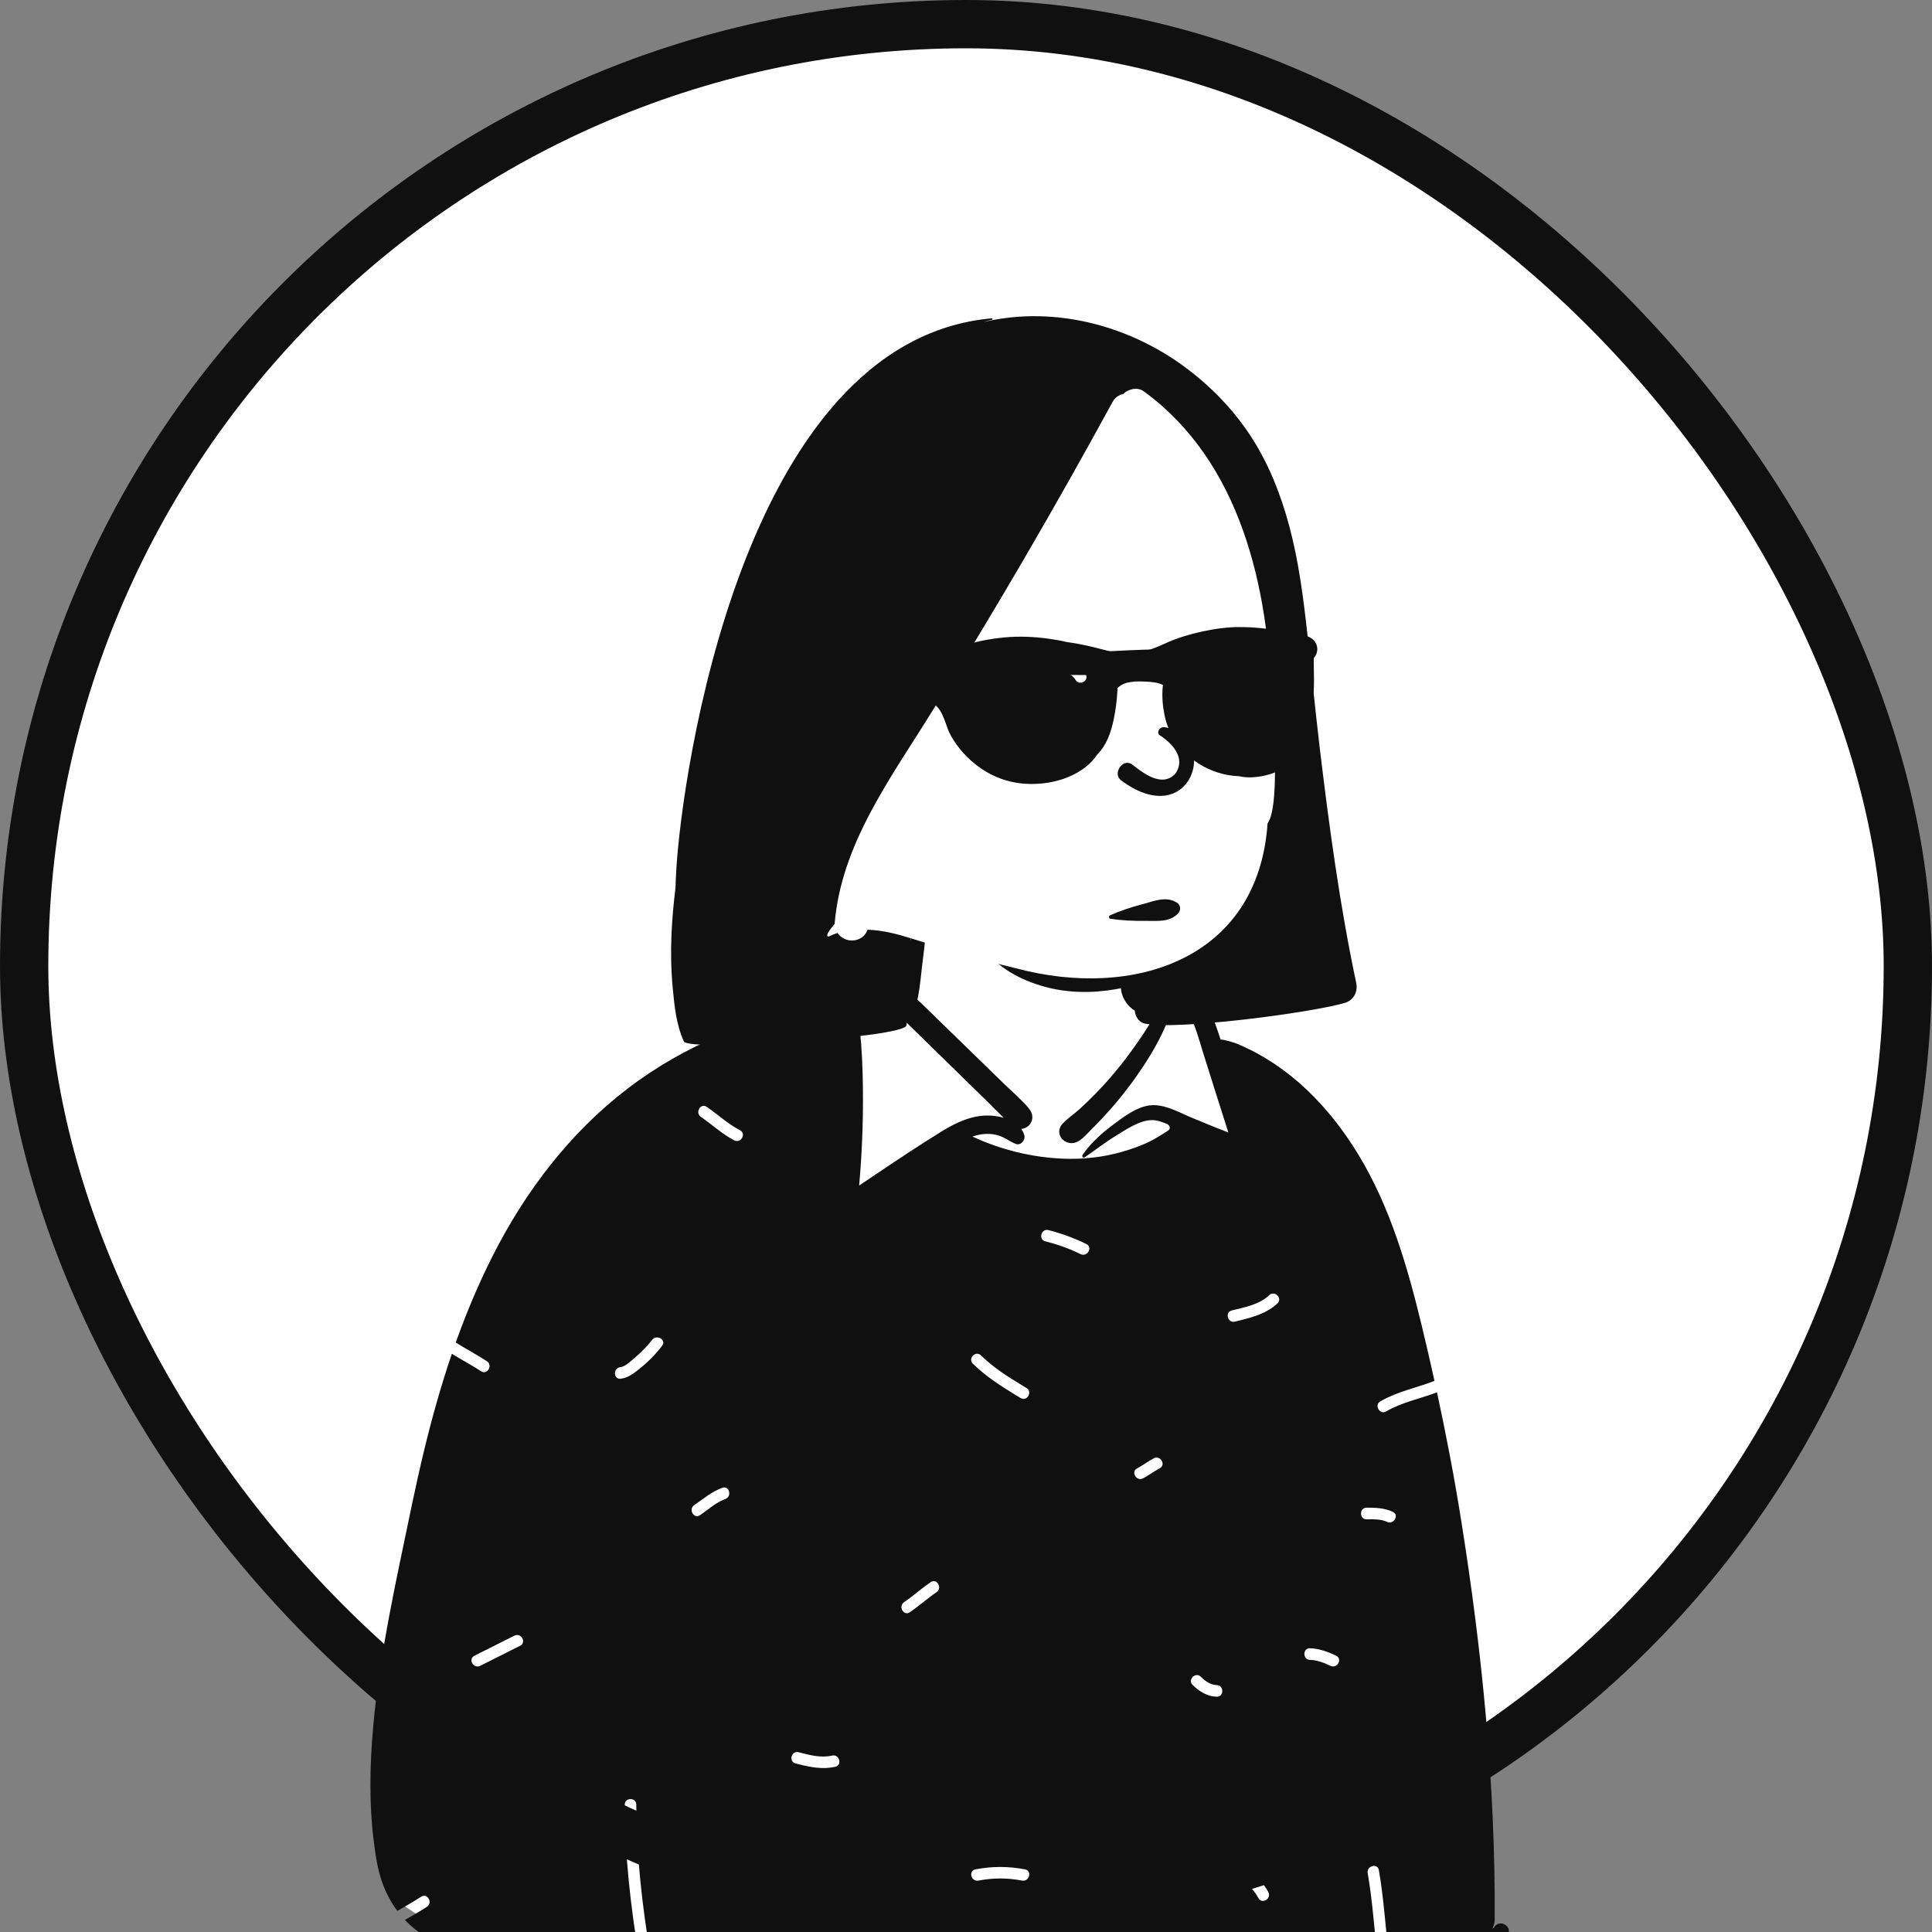 <svg width="80" height="80" viewBox="0 0 80 80" fill="none" xmlns="http://www.w3.org/2000/svg">
<rect x="0" y="0" width="80" height="80" fill="#808080" stroke="none"/>
<rect x="1" y="1" width="78" height="78" rx="39" fill="white"/>
<g clip-path="url(#clip0_916_9778)">
<path fill-rule="evenodd" clip-rule="evenodd" d="M20.592 80.82C24.258 80.923 27.72 81.037 31.378 80.82C37.232 80.456 54.412 81.112 58.188 80.82C58.473 80.798 59.453 81.112 59.473 80.82C59.639 78.787 59.747 58.212 59.254 56.796C58.761 55.38 56.326 48.575 53.224 45.402C52.359 44.544 51.043 44.212 50.316 43.221C49.689 42.141 49.738 41.507 49.119 40.939C48.85 40.692 48.217 40.592 47.746 40.25C47.273 39.777 47.721 38.736 47.526 38.078C47.126 36.434 45.651 35.38 44.038 35.131C41.797 34.592 39.431 35.102 38.357 36.871C37.958 37.529 38.17 38.33 37.679 39.385C37.714 40.183 36.787 40.375 36.234 40.691L35.134 41.808C31.746 43.724 27.76 44.758 24.792 47.332C22.268 49.905 19.757 52.879 18.637 56.36C18.406 57.309 18.33 58.289 18.234 59.258C17.96 62.091 17.196 64.84 16.539 67.599C15.789 71.075 15.091 74.765 16.101 78.274C16.392 79.017 19.929 80.785 20.592 80.82Z" fill="white"/>
<path fill-rule="evenodd" clip-rule="evenodd" d="M38.163 37.154C38.192 37.058 38.319 37.085 38.328 37.176C38.423 38.084 38.304 39.032 38.189 39.933C38.134 40.368 38.102 40.82 38.018 41.249C38.007 41.295 37.997 41.341 37.987 41.387C38.015 41.436 38.096 41.491 38.135 41.529L38.304 41.694L38.643 42.024C39.306 42.669 39.968 43.314 40.631 43.959L41.604 44.906C41.937 45.231 42.316 45.542 42.609 45.904C42.767 46.101 42.803 46.342 42.647 46.553C42.57 46.657 42.431 46.732 42.29 46.748C42.345 46.825 42.388 46.912 42.415 47.009C42.47 47.206 42.271 47.449 42.06 47.366C41.82 47.274 41.622 47.108 41.377 47.028C41.131 46.948 40.863 46.932 40.607 46.975C40.49 46.995 40.375 47.025 40.263 47.062C41.461 47.616 42.757 47.934 44.078 47.98C44.348 47.989 44.616 47.985 44.884 47.967C45.334 47.938 45.781 47.869 46.221 47.759C46.566 47.672 46.908 47.562 47.239 47.43C47.402 47.365 47.563 47.293 47.719 47.212L47.733 47.204C47.768 47.182 48.418 46.811 48.429 46.755C48.441 46.7 48.441 46.68 48.42 46.632C48.398 46.583 48.34 46.55 48.34 46.55C48.139 46.464 47.931 46.383 47.711 46.382C47.206 46.379 46.654 46.754 46.237 47.01C45.778 47.291 45.356 47.619 44.914 47.923C44.904 47.931 44.892 47.934 44.882 47.934C44.835 47.934 44.792 47.876 44.822 47.831C45.138 47.362 45.566 46.972 46.013 46.632L46.193 46.496C46.602 46.189 47.081 45.849 47.579 45.775C48.189 45.685 48.826 46.067 49.37 46.291L50.334 46.687C50.505 46.758 50.692 46.818 50.865 46.898L50.461 45.628C50.259 44.993 50.058 44.358 49.859 43.722L49.82 43.598C49.622 42.953 49.439 42.282 49.109 41.692C49.03 41.551 48.939 41.418 48.85 41.284C48.757 41.145 48.723 40.991 48.606 40.867C48.375 40.621 48.044 40.477 47.728 40.383C47.651 40.36 47.673 40.258 47.746 40.25C48.07 40.215 48.379 40.291 48.672 40.429L48.794 40.487C49.072 40.619 49.342 40.742 49.547 40.978C50.017 41.518 50.261 42.199 50.484 42.87L50.544 43.05C50.628 43.022 51.197 43.197 51.269 43.238C53.403 44.145 55.046 45.833 56.248 47.81C57.565 49.978 58.282 52.454 58.874 54.905C59.057 55.661 59.232 56.42 59.399 57.18C58.652 57.469 57.857 57.621 57.157 58.028C56.89 58.183 57.131 58.599 57.398 58.444C58.054 58.062 58.801 57.921 59.503 57.653C59.883 59.413 60.222 61.183 60.505 62.961C61.376 68.415 61.926 73.959 61.892 79.488C61.891 79.611 61.855 79.747 61.789 79.864C61.828 79.845 61.858 79.822 61.876 79.795C62.096 79.446 62.65 79.769 62.428 80.12L62.396 80.17C62.229 80.428 62.073 80.626 61.78 80.772C61.485 80.918 61.166 80.943 60.84 80.951C59.733 80.981 58.626 81 57.518 81.013C57.366 79.823 57.304 78.62 57.095 77.436C57.041 77.132 56.579 77.261 56.633 77.564C56.835 78.708 56.9 79.868 57.041 81.019C54.672 81.045 52.302 81.045 49.935 81.052C46.728 81.061 43.521 81.055 40.313 81.053L38.939 81.052C35.233 81.052 31.528 81.04 27.823 81.016L26.942 81.01C26.591 78.933 26.353 76.839 26.348 74.728C26.348 74.419 25.869 74.418 25.869 74.728C25.874 76.836 26.11 78.931 26.457 81.007C25.58 81.003 24.703 81.006 23.825 81.037L23.379 81.053C22.485 81.084 21.59 81.103 20.698 81.031C19.708 80.951 18.707 80.769 17.819 80.3C17.419 80.088 17.067 79.818 16.767 79.501C17.072 79.322 17.383 79.15 17.679 78.955C17.936 78.787 17.696 78.37 17.437 78.54C17.118 78.75 16.782 78.933 16.454 79.127C16.216 78.808 16.02 78.453 15.872 78.071C15.638 77.468 15.547 76.819 15.469 76.18C15.376 75.427 15.338 74.669 15.338 73.911C15.338 72.317 15.505 70.728 15.738 69.153C15.961 67.644 16.255 66.148 16.566 64.656L16.609 64.452C16.916 62.986 17.209 61.515 17.561 60.059C17.886 58.712 18.262 57.372 18.71 56.057C19.109 56.305 19.527 56.522 19.92 56.78C20.178 56.95 20.418 56.534 20.161 56.365C19.742 56.089 19.295 55.86 18.872 55.591C19.374 54.184 19.962 52.809 20.667 51.492C22.08 48.856 23.983 46.497 26.422 44.756C27.642 43.885 28.981 43.173 30.387 42.654C31.821 42.125 33.306 41.835 34.826 41.716C34.869 41.712 34.894 41.753 34.892 41.79L34.891 41.797L34.951 41.806C34.973 41.656 35.019 41.509 35.105 41.375C35.303 41.07 35.678 40.873 35.977 40.686L36.048 40.642C36.404 40.42 36.78 40.201 37.194 40.123C37.208 40.121 37.217 40.136 37.208 40.148C36.934 40.462 36.585 40.703 36.265 40.969L36.192 41.03C35.926 41.25 35.556 41.499 35.547 41.865C35.535 42.297 35.623 42.747 35.655 43.177C35.687 43.607 35.709 44.036 35.72 44.466C35.761 46.009 35.712 47.553 35.576 49.09L36.177 48.686C37.112 48.056 38.05 47.429 39.008 46.84C39.588 46.483 40.239 46.178 40.933 46.192C41.128 46.196 41.347 46.224 41.558 46.284C41.331 46.068 41.114 45.839 40.892 45.621C40.526 45.264 40.16 44.906 39.795 44.548L38.74 43.516L37.685 42.484C37.358 42.163 36.975 41.868 37.01 41.363C37.038 40.959 37.242 40.558 37.382 40.17C37.401 40.114 37.419 40.058 37.436 40.004C37.718 39.064 37.877 38.09 38.163 37.154ZM51.792 77.469C51.574 77.249 51.235 77.59 51.454 77.809L51.569 77.924C51.762 78.118 51.953 78.317 52.086 78.556L52.106 78.592C52.249 78.866 52.663 78.623 52.519 78.349C52.342 78.01 52.059 77.737 51.792 77.469ZM42.446 77.407C41.752 77.274 41.083 77.274 40.388 77.407C40.086 77.465 40.214 77.929 40.516 77.871C41.123 77.754 41.712 77.754 42.319 77.871C42.62 77.929 42.749 77.465 42.446 77.407ZM33.068 72.556C32.769 72.48 32.642 72.944 32.941 73.02L33.088 73.057C33.589 73.181 34.065 73.274 34.585 73.159C34.882 73.093 34.762 72.64 34.47 72.692L34.458 72.695C33.977 72.801 33.534 72.675 33.068 72.556ZM49.724 69.43C49.502 69.214 49.163 69.554 49.385 69.77C49.661 70.041 49.987 70.246 50.382 70.257C50.685 70.265 50.69 69.799 50.395 69.776L50.382 69.776C50.117 69.768 49.907 69.609 49.724 69.43ZM21.541 68.145C21.816 68.007 21.574 67.591 21.299 67.73L19.644 68.561C19.368 68.7 19.61 69.115 19.886 68.977L21.541 68.145ZM54.243 68.251C53.935 68.242 53.935 68.724 54.243 68.732C54.533 68.74 54.83 68.851 55.088 68.977C55.364 69.111 55.607 68.697 55.33 68.561C54.992 68.397 54.622 68.262 54.243 68.251ZM38.78 65.928C39.033 65.755 38.794 65.337 38.538 65.512C38.189 65.75 37.873 66.032 37.529 66.278L37.435 66.344C37.181 66.517 37.421 66.934 37.676 66.759C38.057 66.499 38.399 66.188 38.78 65.928ZM56.588 62.43C56.28 62.43 56.279 62.911 56.588 62.911L56.646 62.911C56.901 62.91 57.169 62.903 57.405 63.005L57.432 63.017C57.71 63.148 57.953 62.734 57.674 62.602C57.327 62.438 56.965 62.43 56.588 62.43ZM29.994 62.086L30.034 62.071C30.322 61.967 30.198 61.502 29.907 61.607C29.468 61.766 29.127 62.065 28.746 62.324C28.493 62.497 28.732 62.914 28.988 62.74C29.316 62.516 29.621 62.233 29.994 62.086ZM47.956 60.834L48.02 60.8C48.294 60.658 48.052 60.243 47.779 60.384C47.561 60.496 47.367 60.646 47.153 60.765L47.089 60.8C46.815 60.942 47.057 61.357 47.331 61.215C47.548 61.103 47.742 60.953 47.956 60.834ZM40.671 56.173L40.621 56.125C40.401 55.908 40.062 56.249 40.283 56.466C40.834 57.008 41.485 57.419 42.142 57.817L42.262 57.889C42.527 58.049 42.768 57.633 42.504 57.474L42.328 57.368C41.744 57.014 41.166 56.648 40.671 56.173ZM27.419 55.724C27.605 55.482 27.201 55.245 27.012 55.473L27.005 55.481C26.812 55.733 26.583 55.962 26.343 56.17L26.298 56.209C26.155 56.331 25.895 56.592 25.695 56.609C25.39 56.635 25.387 57.117 25.695 57.09C26.005 57.064 26.272 56.845 26.506 56.657C26.848 56.383 27.153 56.071 27.419 55.724ZM52.896 53.971C53.118 53.761 52.789 53.426 52.565 53.623L52.557 53.631C52.141 54.023 51.543 54.129 51.008 54.262C50.709 54.336 50.835 54.8 51.135 54.726L51.379 54.665C51.926 54.528 52.475 54.368 52.896 53.971ZM43.412 50.935C43.113 50.859 42.985 51.323 43.284 51.4C43.792 51.529 44.273 51.697 44.744 51.93C45.02 52.066 45.263 51.651 44.986 51.514C44.479 51.264 43.959 51.075 43.412 50.935ZM48.304 40.791C48.297 40.769 48.319 40.745 48.341 40.752C48.879 40.954 48.593 41.661 48.426 42.085L48.396 42.162C48.134 42.84 47.769 43.501 47.37 44.108C46.953 44.744 46.489 45.353 45.988 45.925C45.77 46.173 45.544 46.414 45.311 46.648L45.223 46.735C44.987 46.968 44.683 47.377 44.318 47.332C43.924 47.284 43.704 46.861 43.991 46.54C44.194 46.313 44.476 46.132 44.703 45.925C44.928 45.72 45.145 45.509 45.358 45.292C45.793 44.846 46.205 44.375 46.581 43.879C46.945 43.399 47.294 42.906 47.611 42.393L47.673 42.29C47.915 41.891 48.471 41.305 48.304 40.791ZM29.264 45.832C29.009 45.657 28.769 46.073 29.022 46.247C29.488 46.567 29.897 46.955 30.401 47.218C30.671 47.358 30.911 46.955 30.652 46.807L30.643 46.802C30.139 46.539 29.729 46.151 29.264 45.832Z" fill="#101010"/>
<path fill-rule="evenodd" clip-rule="evenodd" d="M56.158 40.7C55.475 37.479 55.037 34.215 54.645 30.948C54.456 29.365 54.304 27.778 54.129 26.195C53.965 24.719 53.774 23.238 53.391 21.802C53.035 20.467 52.514 19.146 51.746 17.993C51.027 16.913 50.122 15.987 49.084 15.214C47.032 13.687 44.408 12.874 41.855 13.144C41.47 13.184 41.088 13.25 40.71 13.338C40.83 13.302 40.952 13.269 41.075 13.24C41.114 13.231 41.097 13.177 41.058 13.181C30.674 14.129 28.231 32.277 28.009 35.936C27.992 36.22 27.978 36.504 27.968 36.789C27.89 37.423 27.832 38.06 27.804 38.698C27.773 39.434 27.788 40.175 27.856 40.909C27.925 41.662 28.004 42.433 28.317 43.125C28.508 43.551 37.439 42.967 37.532 42.464C37.718 41.449 37.814 40.401 37.755 39.368C37.728 38.873 37.677 38.382 37.572 37.897C37.543 37.764 37.512 37.516 37.435 37.319C38.25 35.764 39.146 34.253 40.068 32.759C41.988 29.649 44.029 26.597 45.598 23.285C46.385 21.625 47.16 19.863 47.531 18.044L47.591 18.056C47.584 18.078 47.589 18.105 47.61 18.12C49.315 19.305 50.455 21.099 51.194 23.021C52.054 25.259 52.471 27.675 52.411 30.073C52.316 33.883 50.879 38.592 46.813 39.796C45.885 40.071 44.883 40.149 43.932 39.948C43.484 39.853 43.045 39.707 42.64 39.49C42.191 39.25 41.822 38.91 41.401 38.631C41.017 38.375 40.562 38.874 40.784 39.252C41.273 40.088 42.325 40.599 43.229 40.851C44.193 41.12 45.21 41.133 46.193 40.962C46.267 40.949 46.342 40.934 46.415 40.919C46.432 41.167 46.538 41.413 46.71 41.614C46.788 41.704 46.883 41.782 46.989 41.848C47.003 42.09 47.158 42.333 47.41 42.386C48.756 42.667 54.347 41.929 55.692 41.526C56.053 41.418 56.235 41.063 56.158 40.7Z" fill="#101010"/>
<path fill-rule="evenodd" clip-rule="evenodd" d="M52.647 29.082C52.546 24.355 51.374 19.122 47.357 16.201C47.101 16.015 46.717 16.105 46.505 16.318C46.331 16.352 46.171 16.458 46.064 16.653C43.689 21.01 41.188 25.299 38.563 29.509C36.877 32.231 34.83 34.957 34.56 38.257C34.513 38.319 34.079 38.811 34.332 38.775C34.444 38.716 34.559 38.668 34.679 38.632C35 39.102 35.745 39.028 35.922 38.498C36.537 38.515 37.145 38.673 37.73 38.856C39.165 39.308 40.624 39.754 42.089 40.099C46.916 41.386 52.101 39.748 52.487 34.094C53.005 33.361 52.725 30.092 52.647 29.082Z" fill="white"/>
<path fill-rule="evenodd" clip-rule="evenodd" d="M47.234 37.46L47.362 37.426C47.819 37.301 48.294 37.102 48.73 37.374C48.888 37.473 48.912 37.682 48.787 37.817C48.433 38.201 47.911 38.127 47.433 38.131L47.41 38.131C46.928 38.138 46.451 38.114 45.974 38.044C45.911 38.035 45.899 37.93 45.956 37.905C46.371 37.722 46.797 37.578 47.234 37.46ZM48.01 30.439C48.462 30.715 49.151 31.359 48.664 32.043C48.092 32.647 47.268 31.955 46.862 31.642C46.485 31.399 46.062 32.023 46.412 32.306C49.346 34.49 50.537 30.511 48.239 30.114C47.986 30.071 47.892 30.354 48.01 30.439ZM51.153 26.808C51.882 26.785 51.883 27.95 51.153 27.947C50.935 27.946 50.717 27.945 50.499 27.945C50.626 28.409 50.553 28.962 50.325 29.352C50.174 29.609 49.813 29.655 49.602 29.445C49.238 29.082 49.166 28.551 49.295 28.07L49.268 28.007C49.26 27.986 49.254 27.965 49.248 27.944C48.544 27.945 47.84 27.947 47.136 27.948L46.079 27.949C45.393 27.949 44.707 27.955 44.021 27.948C44.03 27.961 44.038 27.974 44.045 27.988C44.088 28.079 44.106 28.193 44.12 28.291C44.142 28.459 44.14 28.64 44.113 28.807C44.094 28.929 44.059 29.075 43.991 29.19L43.991 29.193C43.959 29.329 43.919 29.46 43.813 29.559C43.782 29.588 43.751 29.609 43.718 29.624C43.657 29.689 43.578 29.732 43.474 29.733C43.419 29.734 43.358 29.717 43.299 29.694C43.209 29.702 43.116 29.661 43.036 29.625C42.972 29.596 42.913 29.557 42.866 29.506C42.844 29.501 42.822 29.492 42.799 29.478C42.662 29.393 42.61 29.224 42.602 29.07C42.602 29.061 42.602 29.051 42.602 29.041C42.597 29.021 42.592 29 42.589 28.979C42.543 28.706 42.599 28.399 42.657 28.134C42.671 28.067 42.683 27.99 42.701 27.916C42.564 27.91 42.428 27.905 42.291 27.899C41.948 27.885 41.529 27.931 41.212 27.786C41.189 27.775 41.195 27.744 41.212 27.732C41.505 27.522 41.96 27.488 42.313 27.419L42.343 27.412C42.763 27.326 43.184 27.253 43.608 27.191C44.426 27.071 45.254 27.006 46.079 26.96C47.768 26.865 49.462 26.86 51.153 26.808Z" fill="#101010"/>
<path fill-rule="evenodd" clip-rule="evenodd" d="M51.302 25.965C52.707 25.965 53.509 26.269 53.803 26.293L53.812 26.293C53.934 26.301 54.043 26.311 54.158 26.356C54.581 26.52 54.65 26.966 54.403 27.247C54.386 27.828 54.462 28.507 54.332 29.09C54.17 31.549 53.02 31.964 52.366 32.115C52.038 32.191 51.648 32.221 51.3 32.141C50.705 32.119 50.117 31.932 49.613 31.606C48.912 31.151 48.392 30.453 48.223 29.625C48.143 29.23 48.105 28.818 48.149 28.417L48.155 28.362C47.928 28.252 47.663 28.231 47.391 28.222C47.261 28.217 47.133 28.213 47.009 28.218C46.887 28.232 46.767 28.25 46.646 28.275C46.515 28.315 46.39 28.381 46.275 28.485L46.267 28.638C46.246 29.018 46.196 29.4 46.12 29.773C46.006 30.324 45.824 30.85 45.437 31.241C45.305 31.438 45.143 31.613 44.946 31.766C44.23 32.32 43.257 32.523 42.365 32.447C40.552 32.291 39.505 30.845 39.263 30.227L39.249 30.19C39.075 29.73 38.935 29.134 38.384 29.036L38.267 29.015C38.016 28.967 37.784 28.901 37.636 28.654C37.572 28.547 37.538 28.426 37.53 28.304C37.444 28.31 37.358 28.317 37.273 28.323C36.59 28.468 32.494 28.591 32.167 28.591C32.167 28.591 31.538 28.857 31.273 28.651C31.089 28.508 31.029 28.317 31.13 28.101C31.283 27.775 31.987 27.579 32.3 27.518C32.3 27.518 37.35 27.56 37.714 27.49C37.939 27.257 38.341 27.289 38.677 27.253C38.955 27.053 39.345 26.919 39.652 26.83C39.715 26.806 39.777 26.783 39.837 26.762C40.401 26.56 40.987 26.453 41.582 26.395C42.195 26.337 42.81 26.363 43.42 26.447C43.677 26.482 43.932 26.528 44.185 26.587C44.637 26.647 45.087 26.746 45.54 26.863L45.631 26.887C46.108 27.012 46.598 27.121 47.091 27.036C47.493 26.967 47.88 26.811 48.25 26.643L48.298 26.621C49.113 26.247 50.385 25.965 51.302 25.965ZM44.136 27.332C43.835 27.266 43.707 27.732 44.008 27.798C44.222 27.845 44.403 27.954 44.525 28.137L44.538 28.157C44.702 28.419 45.117 28.177 44.952 27.913C44.766 27.616 44.477 27.408 44.136 27.332ZM52.94 27.044C52.834 26.968 52.674 27.024 52.612 27.13C52.544 27.247 52.589 27.377 52.688 27.453L52.698 27.461C52.789 27.525 52.878 27.641 52.889 27.759L52.89 27.774C52.902 28.084 53.381 28.085 53.369 27.774C53.358 27.469 53.182 27.215 52.94 27.044Z" fill="#101010"/>
</g>
<rect x="1" y="1" width="78" height="78" rx="39" stroke="#101010" stroke-width="2"/>
<defs>
<clipPath id="clip0_916_9778">
<rect width="68" height="74" fill="white" transform="translate(6 6)"/>
</clipPath>
</defs>
</svg>

